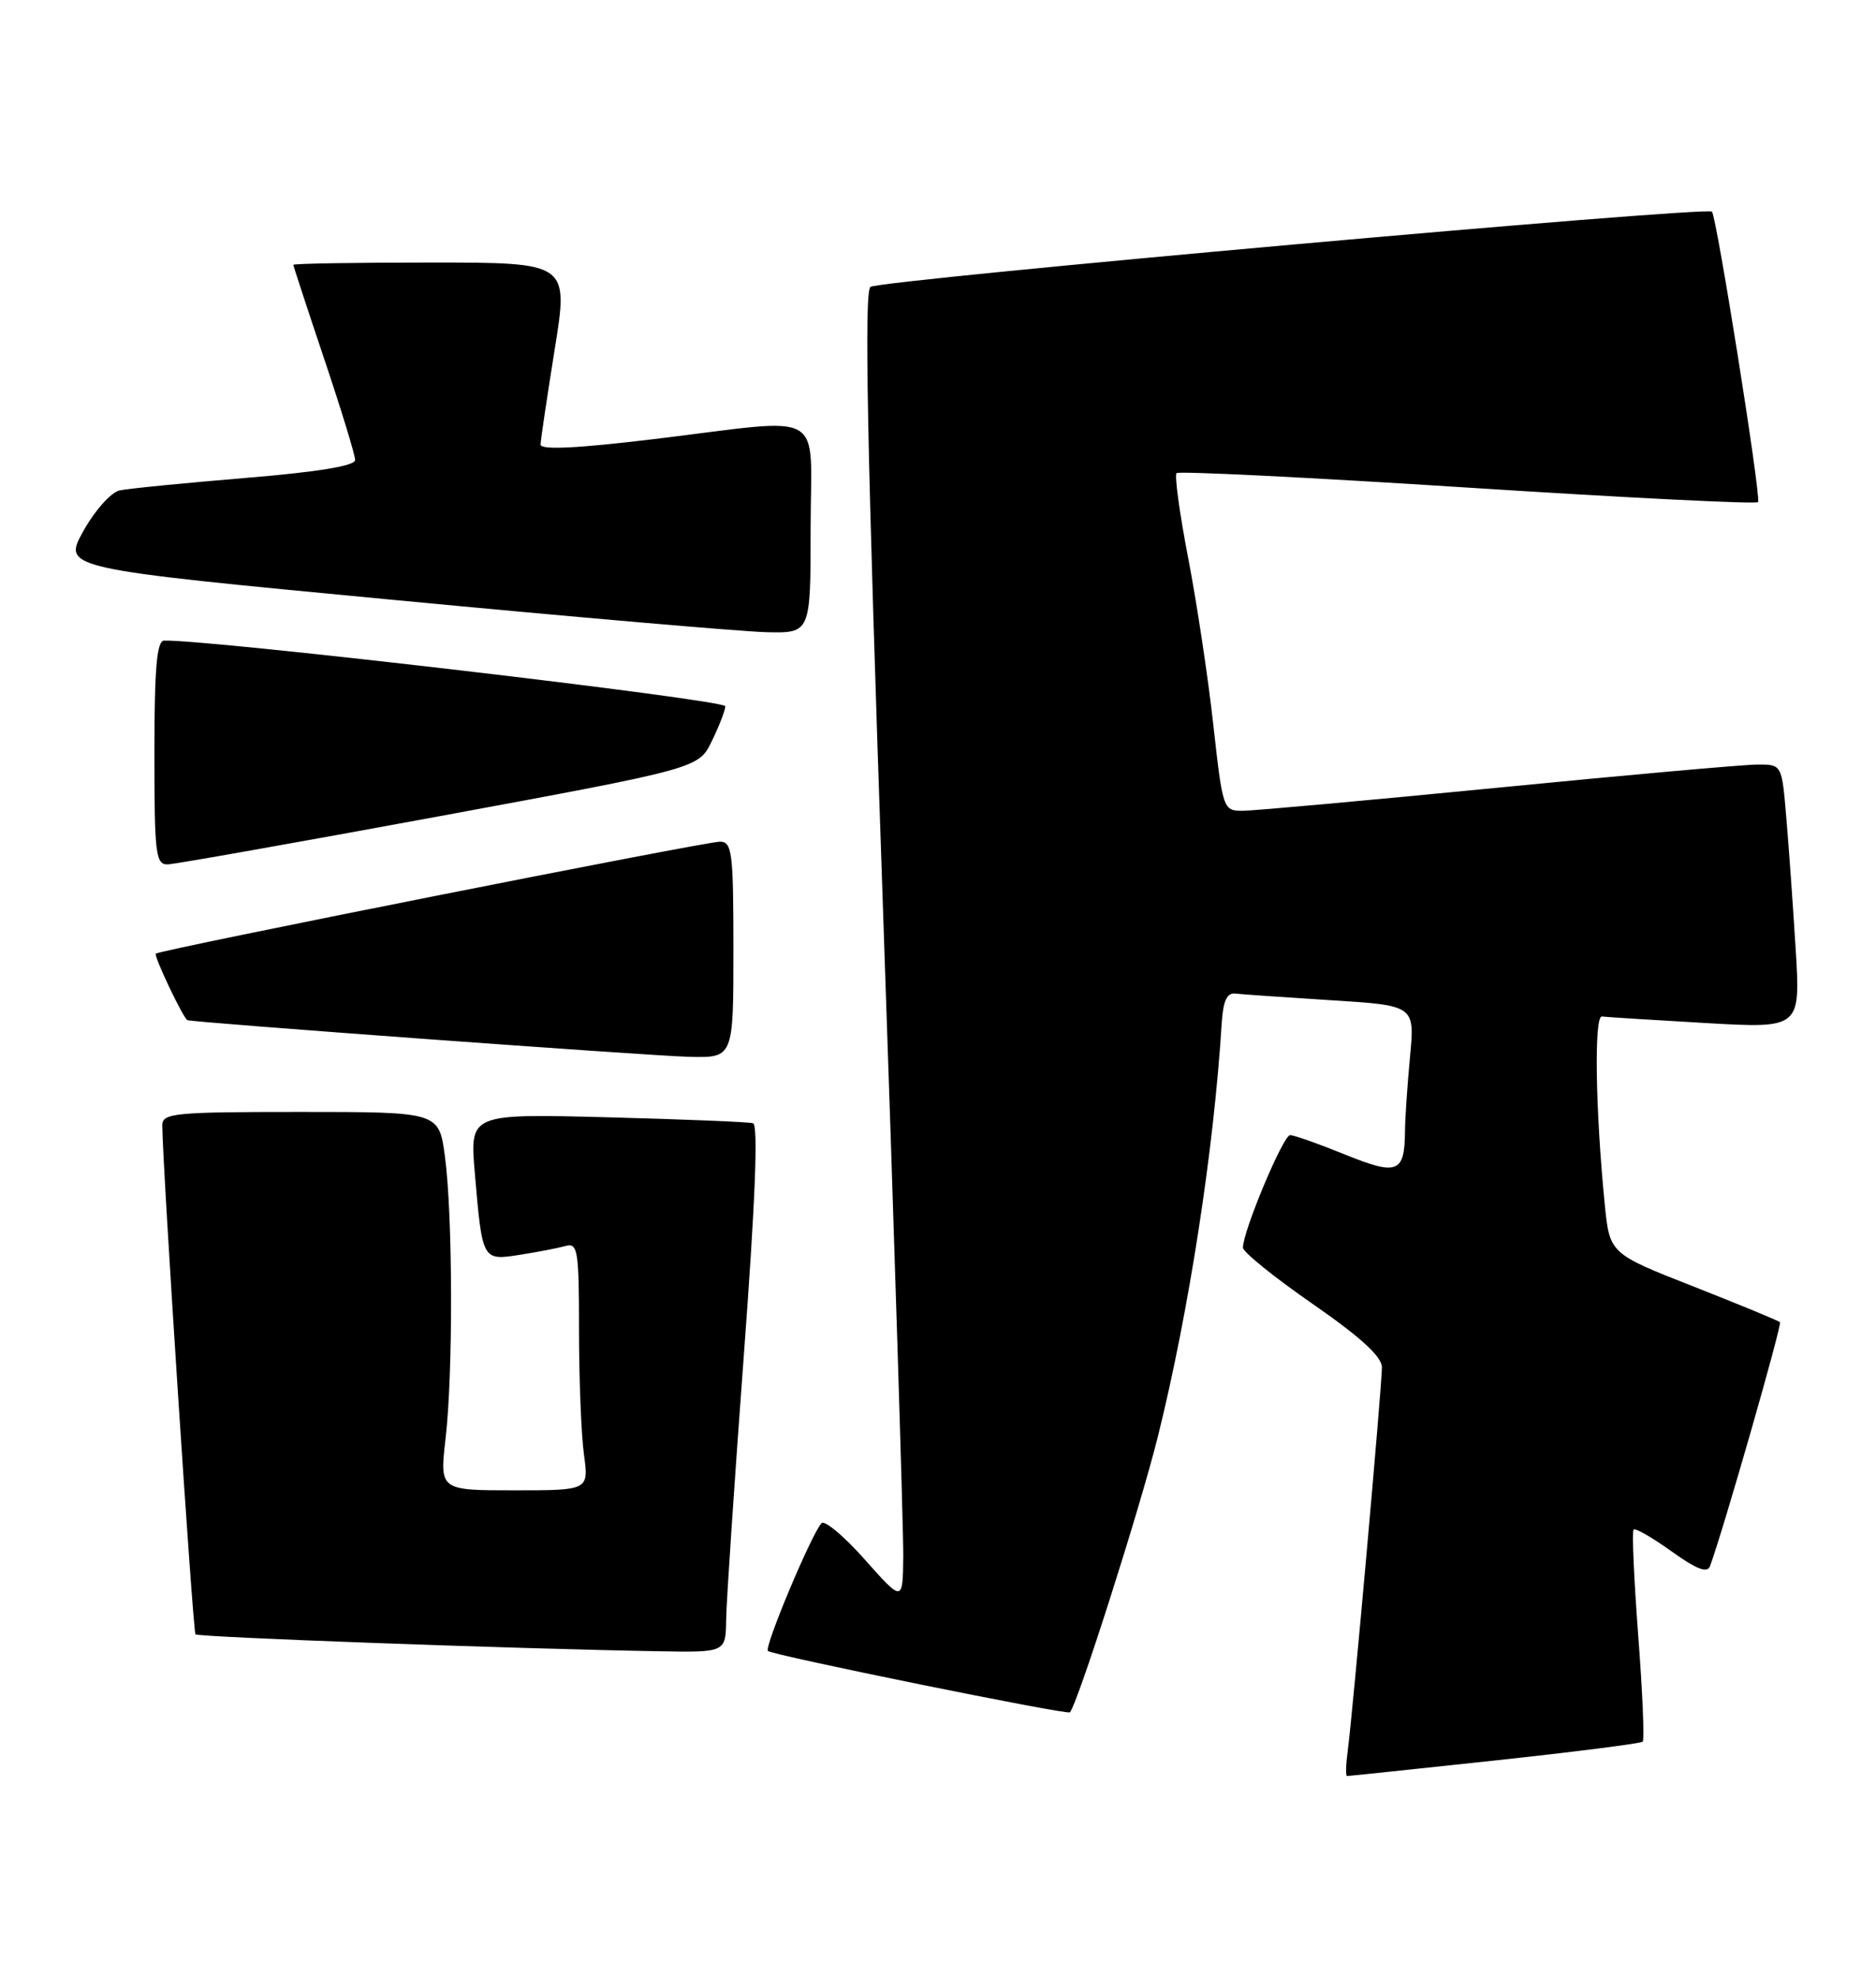 <?xml version="1.0" encoding="UTF-8" standalone="no"?>
<!DOCTYPE svg PUBLIC "-//W3C//DTD SVG 1.1//EN" "http://www.w3.org/Graphics/SVG/1.1/DTD/svg11.dtd" >
<svg xmlns="http://www.w3.org/2000/svg" xmlns:xlink="http://www.w3.org/1999/xlink" version="1.1" viewBox="0 0 243 256">
 <g >
 <path fill="currentColor"
d=" M 193.60 227.99 C 203.92 226.88 212.55 225.78 212.78 225.55 C 213.02 225.31 212.76 219.13 212.20 211.81 C 211.65 204.49 211.37 198.31 211.60 198.08 C 211.82 197.85 214.03 199.12 216.51 200.90 C 219.75 203.23 221.15 203.76 221.50 202.82 C 223.21 198.19 230.86 171.52 230.56 171.23 C 230.36 171.03 225.32 168.95 219.35 166.60 C 208.50 162.34 208.50 162.34 207.86 155.92 C 206.65 143.67 206.47 131.50 207.50 131.64 C 208.05 131.71 214.06 132.09 220.86 132.48 C 233.23 133.19 233.23 133.19 232.59 122.84 C 232.24 117.16 231.69 109.46 231.37 105.75 C 230.80 99.00 230.80 99.00 227.65 99.01 C 225.92 99.01 210.78 100.36 194.00 102.01 C 177.22 103.65 162.35 105.00 160.95 105.00 C 158.44 105.00 158.38 104.81 157.16 93.84 C 156.48 87.71 155.01 77.98 153.90 72.23 C 152.79 66.48 152.12 61.55 152.40 61.27 C 152.68 60.99 169.69 61.83 190.20 63.15 C 210.72 64.47 227.60 65.31 227.73 65.02 C 228.11 64.18 222.35 28.02 221.75 27.41 C 221.02 26.69 114.25 36.23 112.76 37.15 C 111.91 37.68 112.31 57.88 114.34 116.68 C 115.84 160.03 117.03 198.20 117.00 201.50 C 116.94 207.50 116.94 207.50 112.05 202.00 C 109.37 198.97 106.83 196.84 106.42 197.25 C 105.19 198.48 98.96 213.29 99.47 213.80 C 100.01 214.35 138.23 222.11 138.58 221.75 C 139.56 220.76 147.67 195.32 149.99 186.00 C 154.00 169.85 157.24 148.88 158.25 132.50 C 158.43 129.63 158.92 128.55 160.00 128.67 C 160.82 128.77 166.40 129.15 172.38 129.53 C 183.27 130.21 183.27 130.21 182.64 136.86 C 182.30 140.51 182.00 144.85 181.99 146.50 C 181.95 151.91 181.01 152.27 174.21 149.51 C 170.82 148.13 167.62 147.00 167.11 147.00 C 166.21 147.00 161.00 159.44 161.00 161.57 C 161.00 162.14 165.05 165.41 170.00 168.84 C 176.26 173.18 179.00 175.68 179.00 177.08 C 179.00 179.52 175.19 222.21 174.57 226.75 C 174.33 228.54 174.29 230.00 174.49 230.00 C 174.69 230.00 183.29 229.10 193.60 227.99 Z  M 94.06 209.75 C 94.09 207.41 95.12 192.06 96.34 175.64 C 97.84 155.57 98.23 145.67 97.54 145.46 C 96.97 145.29 88.48 144.95 78.68 144.69 C 60.85 144.23 60.85 144.23 61.50 151.87 C 62.48 163.31 62.46 163.26 67.34 162.50 C 69.63 162.14 72.29 161.63 73.25 161.36 C 74.84 160.91 75.00 161.89 75.00 172.29 C 75.00 178.58 75.29 185.81 75.64 188.36 C 76.27 193.00 76.27 193.00 66.61 193.00 C 56.94 193.00 56.94 193.00 57.72 186.25 C 58.70 177.75 58.65 157.32 57.63 149.75 C 56.86 144.00 56.86 144.00 38.93 144.00 C 22.51 144.00 21.00 144.15 21.02 145.75 C 21.06 151.19 24.99 211.32 25.32 211.65 C 25.69 212.02 66.28 213.51 85.25 213.84 C 94.00 214.00 94.00 214.00 94.06 209.75 Z  M 95.00 123.00 C 95.00 110.33 94.83 109.00 93.25 109.00 C 91.31 109.00 20.69 123.01 20.18 123.50 C 19.89 123.78 23.72 131.84 24.27 132.11 C 24.86 132.40 84.18 136.74 89.25 136.86 C 95.00 137.00 95.00 137.00 95.00 123.00 Z  M 56.99 105.69 C 90.49 99.50 90.49 99.50 92.19 96.00 C 93.13 94.08 93.93 92.03 93.95 91.46 C 93.99 90.62 26.85 82.77 21.25 82.96 C 20.31 82.99 20.00 86.59 20.00 97.50 C 20.00 110.67 20.16 111.99 21.75 111.94 C 22.71 111.90 38.57 109.09 56.99 105.69 Z  M 105.00 68.50 C 105.00 52.69 107.50 54.12 84.75 56.86 C 74.74 58.07 70.01 58.29 70.02 57.57 C 70.03 56.98 70.86 51.44 71.85 45.25 C 73.66 34.00 73.66 34.00 55.83 34.00 C 46.02 34.00 38.00 34.13 38.00 34.30 C 38.00 34.46 39.80 39.95 42.00 46.50 C 44.20 53.05 46.00 58.93 46.00 59.57 C 46.00 60.33 41.21 61.12 31.75 61.90 C 23.91 62.55 16.60 63.27 15.50 63.51 C 14.39 63.74 12.30 66.09 10.80 68.77 C 8.10 73.62 8.10 73.62 50.80 77.67 C 74.29 79.91 96.09 81.79 99.25 81.87 C 105.00 82.00 105.00 82.00 105.00 68.50 Z "/>
</g>
</svg>